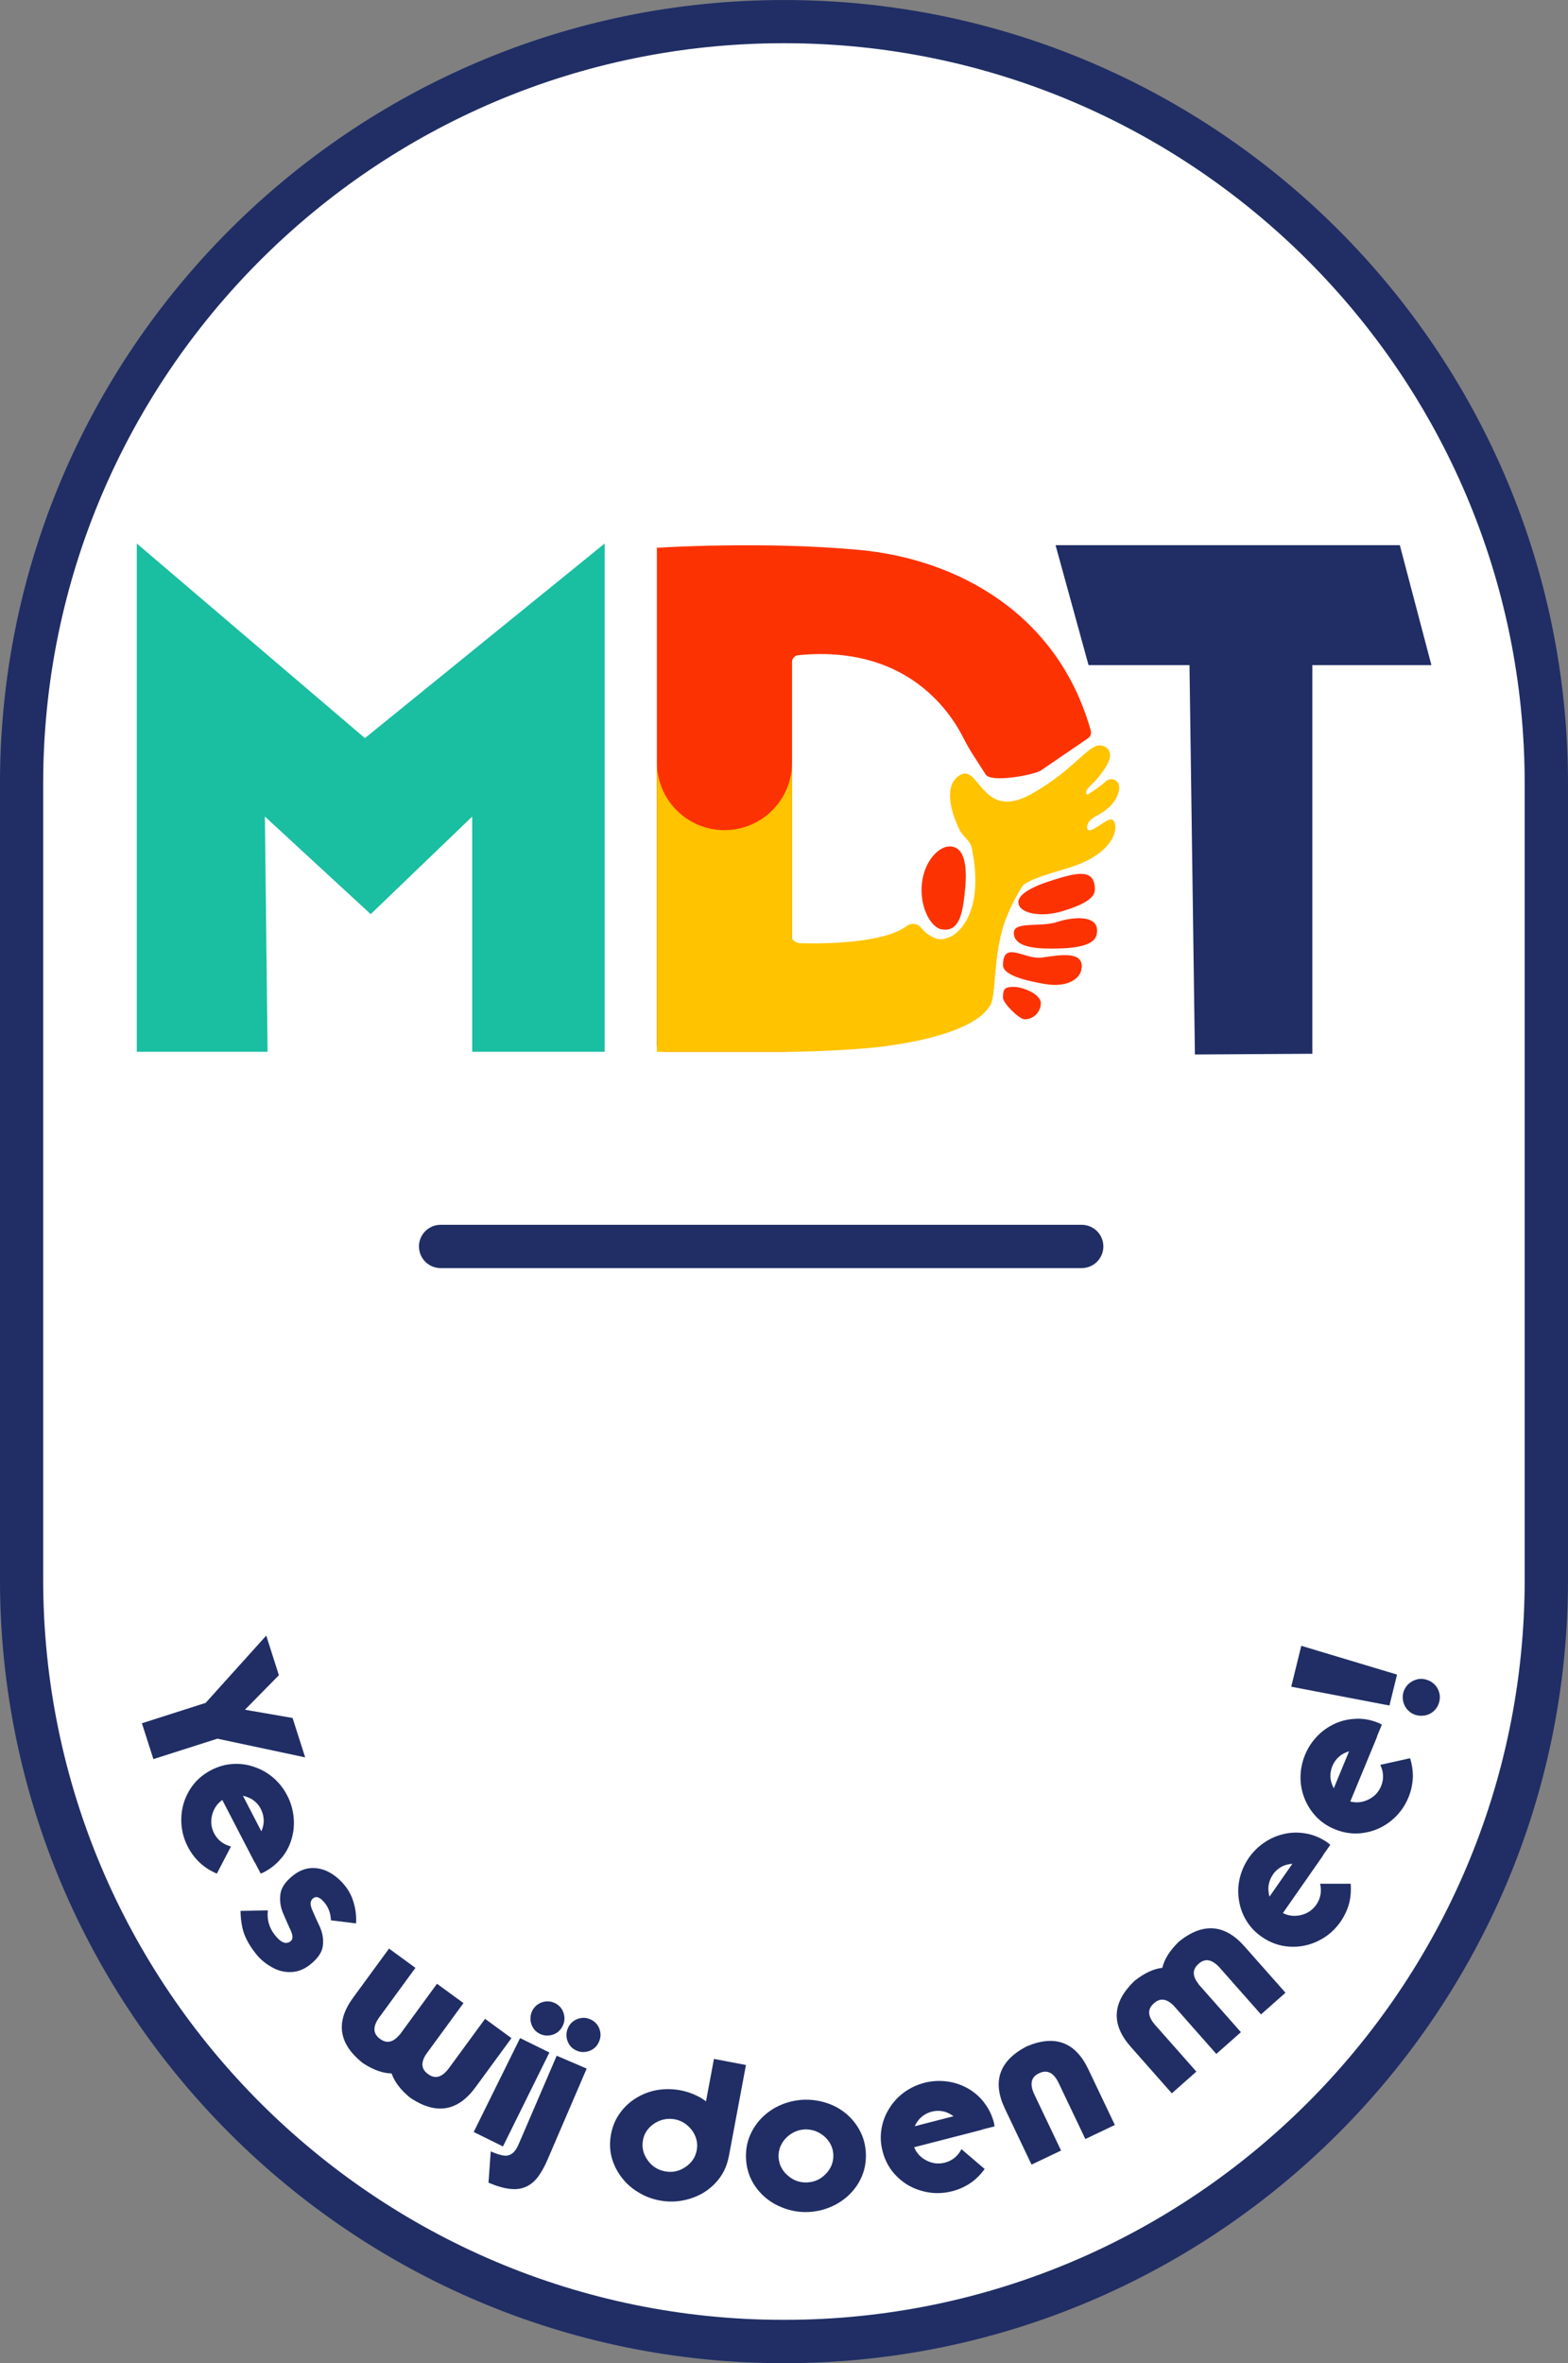 <?xml version="1.0" encoding="UTF-8" standalone="no"?>
<!-- Created with Inkscape (http://www.inkscape.org/) -->

<svg
   width="65.799mm"
   height="99.127mm"
   viewBox="0 0 65.799 99.127"
   version="1.1"
   id="svg1"
   xmlns="http://www.w3.org/2000/svg"
   xmlns:svg="http://www.w3.org/2000/svg">
  <rect x="0" y="0" width="65.799" height="99.127" fill="#808080" stroke="none"/>
  <defs
     id="defs1" />
  <g
     id="layer1"
     transform="translate(-87.418,-97.123)">
    <path
       fill="#ffffff"
       d="m 120.177,98.142 h 0.05 c 0.523,0 1.046,0.012 1.569,0.038 0.522,0.026 1.044,0.064 1.565,0.115 0.52,0.052 1.04,0.116 1.556,0.192 0.518,0.077 1.034,0.166 1.546,0.269 0.514,0.101 1.023,0.216 1.532,0.343 0.507,0.127 1.011,0.267 1.512,0.419 0.5,0.152 0.997,0.316 1.489,0.492 0.493,0.177 0.981,0.365 1.465,0.564 0.483,0.201 0.961,0.412 1.435,0.636 0.472,0.224 0.939,0.459 1.401,0.706 0.461,0.246 0.916,0.504 1.365,0.773 0.449,0.269 0.89,0.549 1.325,0.839 0.435,0.29 0.863,0.591 1.283,0.903 0.421,0.311 0.833,0.634 1.237,0.965 0.405,0.332 0.801,0.673 1.189,1.024 0.388,0.351 0.766,0.712 1.136,1.082 0.37,0.369 0.731,0.748 1.082,1.136 0.351,0.388 0.694,0.783 1.025,1.188 0.332,0.404 0.653,0.816 0.965,1.237 0.311,0.42 0.613,0.847 0.903,1.283 0.29,0.434 0.571,0.876 0.839,1.325 0.269,0.449 0.527,0.903 0.774,1.364 0.246,0.462 0.482,0.929 0.705,1.401 0.224,0.473 0.436,0.951 0.636,1.435 0.201,0.483 0.389,0.97 0.565,1.463 0.176,0.492 0.34,0.989 0.492,1.489 0.152,0.5 0.291,1.005 0.419,1.512 0.127,0.507 0.242,1.017 0.343,1.531 0.102,0.513 0.192,1.027 0.269,1.545 0.076,0.518 0.141,1.037 0.192,1.556 0.051,0.521 0.09,1.043 0.116,1.565 0.025,0.522 0.038,1.045 0.038,1.568 v 33.395 c 0,0.523 -0.013,1.046 -0.038,1.569 -0.026,0.522 -0.065,1.044 -0.116,1.564 -0.052,0.521 -0.116,1.04 -0.192,1.558 -0.076,0.517 -0.166,1.032 -0.269,1.545 -0.101,0.513 -0.216,1.023 -0.343,1.531 -0.127,0.507 -0.267,1.012 -0.419,1.512 -0.152,0.5 -0.316,0.996 -0.492,1.489 -0.177,0.492 -0.365,0.98 -0.565,1.463 -0.199,0.484 -0.411,0.961 -0.636,1.435 -0.223,0.472 -0.459,0.939 -0.705,1.4 -0.247,0.462 -0.505,0.917 -0.774,1.365 -0.269,0.449 -0.549,0.89 -0.839,1.325 -0.29,0.435 -0.592,0.863 -0.903,1.283 -0.312,0.421 -0.634,0.832 -0.965,1.237 -0.332,0.404 -0.674,0.8 -1.025,1.188 -0.351,0.388 -0.712,0.766 -1.082,1.136 -0.37,0.37 -0.748,0.731 -1.136,1.082 -0.388,0.351 -0.783,0.692 -1.189,1.024 -0.404,0.332 -0.816,0.653 -1.237,0.965 -0.42,0.311 -0.848,0.613 -1.283,0.903 -0.435,0.29 -0.876,0.571 -1.325,0.839 -0.45,0.269 -0.904,0.526 -1.365,0.773 -0.462,0.246 -0.929,0.482 -1.401,0.705 -0.473,0.224 -0.952,0.436 -1.435,0.636 -0.484,0.201 -0.972,0.389 -1.465,0.565 -0.492,0.176 -0.989,0.34 -1.489,0.492 -0.501,0.152 -1.005,0.29 -1.512,0.418 -0.508,0.127 -1.018,0.242 -1.532,0.344 -0.513,0.102 -1.028,0.191 -1.546,0.268 -0.517,0.077 -1.037,0.142 -1.556,0.192 -0.521,0.052 -1.043,0.09 -1.565,0.116 -0.523,0.026 -1.046,0.038 -1.569,0.038 h -0.05 c -0.524,0 -1.046,-0.012 -1.569,-0.038 -0.523,-0.026 -1.044,-0.064 -1.565,-0.116 -0.521,-0.051 -1.04,-0.115 -1.558,-0.192 -0.518,-0.076 -1.032,-0.165 -1.546,-0.268 -0.513,-0.102 -1.023,-0.217 -1.531,-0.344 -0.507,-0.127 -1.012,-0.266 -1.512,-0.418 -0.501,-0.152 -0.997,-0.316 -1.49,-0.492 -0.492,-0.177 -0.98,-0.365 -1.463,-0.565 -0.484,-0.199 -0.961,-0.411 -1.435,-0.636 -0.473,-0.223 -0.941,-0.459 -1.401,-0.705 -0.462,-0.247 -0.917,-0.504 -1.365,-0.773 -0.449,-0.269 -0.891,-0.549 -1.326,-0.839 -0.435,-0.29 -0.862,-0.592 -1.283,-0.903 -0.42,-0.312 -0.832,-0.634 -1.237,-0.965 -0.404,-0.332 -0.8,-0.673 -1.188,-1.024 -0.388,-0.351 -0.767,-0.712 -1.137,-1.082 -0.37,-0.37 -0.731,-0.748 -1.082,-1.136 -0.351,-0.388 -0.692,-0.783 -1.024,-1.188 -0.332,-0.405 -0.654,-0.816 -0.965,-1.237 -0.312,-0.42 -0.613,-0.847 -0.903,-1.283 -0.291,-0.435 -0.571,-0.876 -0.84,-1.325 -0.269,-0.449 -0.526,-0.903 -0.773,-1.365 -0.247,-0.461 -0.482,-0.928 -0.706,-1.4 -0.223,-0.473 -0.435,-0.951 -0.636,-1.435 -0.199,-0.484 -0.389,-0.972 -0.564,-1.463 -0.177,-0.493 -0.34,-0.989 -0.492,-1.489 -0.152,-0.5 -0.291,-1.005 -0.419,-1.512 -0.127,-0.507 -0.242,-1.018 -0.344,-1.531 -0.102,-0.513 -0.191,-1.028 -0.268,-1.545 -0.077,-0.518 -0.142,-1.037 -0.192,-1.558 -0.052,-0.52 -0.09,-1.042 -0.116,-1.564 -0.026,-0.523 -0.038,-1.046 -0.038,-1.569 v -33.395 c 0,-0.523 0.012,-1.046 0.038,-1.568 0.026,-0.522 0.064,-1.044 0.116,-1.565 0.051,-0.52 0.115,-1.039 0.192,-1.556 0.076,-0.518 0.165,-1.032 0.268,-1.545 0.102,-0.514 0.217,-1.023 0.344,-1.531 0.127,-0.507 0.267,-1.012 0.419,-1.512 0.152,-0.5 0.315,-0.997 0.492,-1.489 0.176,-0.493 0.365,-0.981 0.564,-1.463 0.201,-0.484 0.412,-0.961 0.636,-1.435 0.224,-0.472 0.459,-0.939 0.706,-1.401 0.247,-0.461 0.504,-0.916 0.773,-1.364 0.27,-0.449 0.549,-0.891 0.84,-1.325 0.29,-0.435 0.591,-0.863 0.903,-1.283 0.311,-0.421 0.634,-0.833 0.965,-1.237 0.332,-0.404 0.673,-0.8 1.024,-1.188 0.351,-0.388 0.712,-0.767 1.082,-1.136 0.37,-0.37 0.749,-0.731 1.137,-1.082 0.388,-0.351 0.783,-0.692 1.188,-1.024 0.405,-0.332 0.818,-0.654 1.237,-0.965 0.421,-0.312 0.847,-0.613 1.283,-0.903 0.435,-0.29 0.877,-0.571 1.326,-0.839 0.449,-0.269 0.903,-0.527 1.365,-0.773 0.461,-0.247 0.928,-0.482 1.401,-0.706 0.473,-0.223 0.951,-0.435 1.435,-0.636 0.484,-0.199 0.972,-0.388 1.463,-0.564 0.493,-0.176 0.989,-0.34 1.49,-0.492 0.5,-0.152 1.005,-0.291 1.512,-0.419 0.507,-0.127 1.018,-0.242 1.531,-0.343 0.514,-0.102 1.028,-0.191 1.546,-0.269 0.518,-0.076 1.037,-0.141 1.558,-0.192 0.521,-0.051 1.042,-0.089 1.565,-0.115 0.523,-0.026 1.045,-0.038 1.569,-0.038 z m 0,0"
       fill-opacity="1"
       fill-rule="nonzero"
       id="path1"
       style="stroke-width:0.265" />
    <path
       fill="#202e65"
       d="m 120.341,196.25 h -0.048 c -18.13,0 -32.876,-14.744 -32.876,-32.866 v -33.393 c 0,-18.125 14.748,-32.867 32.876,-32.867 h 0.048 c 18.129,0 32.876,14.744 32.876,32.867 v 33.393 c 0,18.124 -14.748,32.866 -32.876,32.866 z m -0.051,-97.314 c -17.126,0 -31.06,13.93 -31.06,31.052 v 33.392 c 0,17.122 13.934,31.052 31.06,31.052 h 0.049 c 17.126,0 31.06,-13.93 31.06,-31.052 v -33.392 c 0,-17.122 -13.934,-31.052 -31.061,-31.052 z m 0,0"
       fill-opacity="1"
       fill-rule="nonzero"
       id="path2"
       style="stroke-width:0.265" />
    <path
       fill="#1abea1"
       d="m 98.647,141.242 h -5.489 v -21.321 l 9.573,8.164 10.061,-8.164 v 21.321 h -5.559 v -9.867 l -4.259,4.094 -4.44,-4.094 z m 0,0"
       fill-opacity="1"
       fill-rule="nonzero"
       id="path3"
       style="stroke-width:0.265" />
    <path
       fill="#202e65"
       d="m 137.333,125.022 h -4.236 l -1.384,-5.031 h 14.447 l 1.325,5.031 h -4.996 v 16.303 l -4.928,0.03 z m 0,0"
       fill-opacity="1"
       fill-rule="nonzero"
       id="path4"
       style="stroke-width:0.265" />
    <path
       fill="#fc3202"
       d="m 127.916,134.437 c -0.093,0.959 -0.226,1.814 -0.996,1.667 -0.446,-0.087 -0.912,-0.934 -0.819,-1.894 0.093,-0.959 0.703,-1.578 1.157,-1.583 0.658,-0.004 0.751,0.849 0.658,1.811 z m 0,0"
       fill-opacity="1"
       fill-rule="nonzero"
       id="path5"
       style="stroke-width:0.265" />
    <path
       fill="#fc3202"
       d="m 131.667,134.019 c 0.924,-0.281 1.695,-0.49 1.695,0.418 0,0.34 -0.422,0.621 -1.344,0.902 -0.923,0.281 -1.688,0.087 -1.83,-0.222 -0.209,-0.446 0.558,-0.816 1.481,-1.098 z m 0,0"
       fill-opacity="1"
       fill-rule="nonzero"
       id="path6"
       style="stroke-width:0.265" />
    <path
       fill="#fc3202"
       d="m 131.774,135.798 c 0.681,-0.227 1.87,-0.334 1.657,0.549 -0.08,0.331 -0.554,0.53 -1.518,0.56 -0.816,0.025 -1.949,0.018 -1.951,-0.656 -0.002,-0.492 1.135,-0.226 1.815,-0.453 z m 0,0"
       fill-opacity="1"
       fill-rule="nonzero"
       id="path7"
       style="stroke-width:0.265" />
    <path
       fill="#fc3202"
       d="m 131.13,137.29 c 0.71,-0.095 1.87,-0.334 1.656,0.549 -0.079,0.331 -0.566,0.723 -1.517,0.56 -0.626,-0.106 -1.761,-0.334 -1.761,-0.788 0,-1.066 0.907,-0.226 1.625,-0.321 z m 0,0"
       fill-opacity="1"
       fill-rule="nonzero"
       id="path8"
       style="stroke-width:0.265" />
    <path
       fill="#fc3202"
       d="m 131.094,139.2 c 0,0.376 -0.305,0.68 -0.681,0.68 -0.226,0 -0.907,-0.68 -0.907,-0.907 0,-0.376 0.077,-0.454 0.454,-0.454 0.376,0 1.135,0.304 1.135,0.681 z m 0,0"
       fill-opacity="1"
       fill-rule="nonzero"
       id="path9"
       style="stroke-width:0.265" />
    <path
       stroke-linecap="round"
       fill="none"
       stroke-linejoin="miter"
       d="m 105.907,149.407 h 26.904"
       stroke="#202e65"
       stroke-width="1.815"
       stroke-opacity="1"
       stroke-miterlimit="10"
       id="path10" />
    <path
       fill="#202e65"
       d="m 96.539,170.055 -2.684,0.857 -0.482,-1.504 2.674,-0.855 2.544,-2.823 0.53,1.663 -1.424,1.447 1.999,0.347 0.528,1.652 -3.682,-0.784 z m 0,0"
       fill-opacity="1"
       fill-rule="nonzero"
       id="path11"
       style="stroke-width:0.265" />
    <path
       fill="#202e65"
       d="m 99.234,175.052 c -0.197,0.247 -0.442,0.446 -0.733,0.598 l -0.034,0.019 c -0.013,0.006 -0.027,0.013 -0.043,0.018 l -0.067,0.025 -0.246,-0.471 -0.006,0.004 -1.359,-2.62 c -0.197,0.141 -0.334,0.33 -0.408,0.565 -0.091,0.295 -0.07,0.574 0.065,0.835 0.136,0.263 0.352,0.442 0.645,0.535 l 0.011,0.004 0.021,0.004 0.018,0.005 h 0.015 c 0,0 -0.596,1.143 -0.596,1.143 -0.249,-0.108 -0.465,-0.241 -0.642,-0.393 -0.237,-0.207 -0.427,-0.449 -0.572,-0.728 -0.197,-0.379 -0.288,-0.776 -0.277,-1.196 0.011,-0.427 0.124,-0.819 0.34,-1.177 0.216,-0.363 0.52,-0.647 0.917,-0.851 0.298,-0.154 0.602,-0.239 0.913,-0.256 0.312,-0.019 0.614,0.025 0.907,0.129 0.297,0.104 0.562,0.256 0.794,0.458 0.239,0.209 0.429,0.454 0.572,0.733 0.146,0.279 0.234,0.574 0.268,0.887 0.034,0.309 0.009,0.613 -0.076,0.915 -0.082,0.297 -0.222,0.569 -0.423,0.816 z m -0.869,-2.046 c -0.088,-0.171 -0.213,-0.308 -0.378,-0.412 -0.104,-0.062 -0.229,-0.112 -0.375,-0.144 l 0.774,1.493 c 0.057,-0.138 0.089,-0.268 0.097,-0.389 0.009,-0.195 -0.031,-0.376 -0.12,-0.547 z m 0,0"
       fill-opacity="1"
       fill-rule="nonzero"
       id="path12"
       style="stroke-width:0.265" />
    <path
       fill="#202e65"
       d="m 98.658,177.257 c -0.045,0.381 0.052,0.727 0.295,1.035 0.252,0.322 0.474,0.408 0.662,0.258 0.1,-0.076 0.102,-0.224 0.009,-0.437 -0.07,-0.15 -0.177,-0.389 -0.32,-0.719 -0.116,-0.268 -0.156,-0.541 -0.12,-0.816 0.036,-0.273 0.215,-0.535 0.537,-0.788 0.247,-0.195 0.504,-0.297 0.774,-0.308 0.27,-0.009 0.524,0.054 0.762,0.19 0.246,0.138 0.463,0.329 0.654,0.572 0.109,0.136 0.197,0.292 0.272,0.463 0.072,0.19 0.123,0.372 0.15,0.549 0.03,0.19 0.038,0.372 0.027,0.547 l -1.057,-0.129 c -0.006,-0.275 -0.09,-0.515 -0.249,-0.719 -0.193,-0.245 -0.359,-0.313 -0.495,-0.207 -0.122,0.098 -0.139,0.256 -0.045,0.476 0.104,0.243 0.212,0.484 0.325,0.721 0.118,0.268 0.161,0.533 0.127,0.801 -0.034,0.27 -0.215,0.535 -0.545,0.794 -0.245,0.193 -0.507,0.295 -0.787,0.304 -0.284,0.011 -0.554,-0.057 -0.812,-0.206 -0.264,-0.146 -0.488,-0.336 -0.672,-0.569 -0.155,-0.195 -0.277,-0.383 -0.37,-0.567 -0.095,-0.179 -0.161,-0.365 -0.199,-0.558 -0.041,-0.197 -0.066,-0.418 -0.07,-0.665 l 1.15,-0.023 z m 0,0"
       fill-opacity="1"
       fill-rule="nonzero"
       id="path13"
       style="stroke-width:0.265" />
    <path
       fill="#202e65"
       d="m 104.186,182.481 1.57,-2.146 1.111,0.811 -1.57,2.147 c -0.22,0.338 -0.202,0.608 0.053,0.807 l 0.061,0.045 c 0.288,0.197 0.572,0.104 0.851,-0.277 l 1.511,-2.062 1.108,0.81 -1.511,2.062 c -0.736,1.003 -1.632,1.161 -2.693,0.469 l -0.062,-0.045 c -0.39,-0.319 -0.644,-0.655 -0.764,-1.005 -0.368,-0.007 -0.763,-0.148 -1.188,-0.422 l -0.061,-0.045 c -0.98,-0.801 -1.103,-1.704 -0.368,-2.709 l 1.509,-2.062 1.108,0.809 -1.509,2.063 c -0.279,0.38 -0.281,0.678 -0.007,0.893 l 0.062,0.045 c 0.268,0.182 0.528,0.116 0.787,-0.195 z m 0,0"
       fill-opacity="1"
       fill-rule="nonzero"
       id="path14"
       style="stroke-width:0.265" />
    <path
       fill="#202e65"
       d="m 110.473,183.218 -1.949,3.941 -1.228,-0.606 1.947,-3.939 1.228,0.604 z m 0.311,-0.828 c -0.104,0.068 -0.218,0.106 -0.345,0.116 -0.127,0.011 -0.249,-0.013 -0.368,-0.07 -0.118,-0.059 -0.211,-0.139 -0.276,-0.243 -0.068,-0.106 -0.107,-0.222 -0.116,-0.349 -0.009,-0.131 0.015,-0.254 0.072,-0.37 0.059,-0.118 0.138,-0.211 0.245,-0.281 0.111,-0.07 0.226,-0.109 0.351,-0.118 0.123,-0.009 0.243,0.015 0.361,0.072 0.118,0.059 0.211,0.141 0.281,0.245 0.066,0.104 0.104,0.22 0.114,0.349 0.009,0.125 -0.015,0.248 -0.074,0.366 -0.061,0.122 -0.143,0.217 -0.245,0.285 z m 0,0"
       fill-opacity="1"
       fill-rule="nonzero"
       id="path15"
       style="stroke-width:0.265" />
    <path
       fill="#202e65"
       d="m 108.011,187.367 c 0.216,0.093 0.391,0.15 0.524,0.171 0.136,0.025 0.256,0 0.366,-0.077 0.106,-0.072 0.202,-0.208 0.287,-0.408 l 1.591,-3.699 1.258,0.539 -1.643,3.822 c -0.127,0.296 -0.264,0.537 -0.408,0.731 -0.15,0.19 -0.317,0.327 -0.501,0.406 -0.193,0.088 -0.415,0.118 -0.668,0.086 -0.254,-0.025 -0.553,-0.111 -0.9,-0.26 z m 4.313,-4.307 c -0.099,0.072 -0.211,0.118 -0.338,0.133 -0.127,0.019 -0.249,0 -0.37,-0.052 -0.12,-0.053 -0.217,-0.127 -0.29,-0.227 -0.074,-0.104 -0.118,-0.218 -0.133,-0.342 -0.015,-0.132 0.002,-0.256 0.055,-0.375 0.052,-0.12 0.127,-0.217 0.228,-0.292 0.106,-0.074 0.222,-0.12 0.345,-0.135 0.123,-0.017 0.243,0 0.365,0.054 0.121,0.053 0.218,0.129 0.294,0.229 0.072,0.1 0.116,0.213 0.133,0.342 0.017,0.125 -0.004,0.248 -0.057,0.368 -0.054,0.127 -0.131,0.224 -0.232,0.298 z m 0,0"
       fill-opacity="1"
       fill-rule="nonzero"
       id="path16"
       style="stroke-width:0.265" />
    <path
       fill="#202e65"
       d="m 117.997,187.598 c -0.084,0.427 -0.27,0.792 -0.558,1.096 -0.29,0.309 -0.647,0.529 -1.067,0.656 -0.42,0.131 -0.846,0.156 -1.275,0.074 -0.329,-0.061 -0.63,-0.177 -0.903,-0.349 -0.272,-0.161 -0.507,-0.372 -0.705,-0.635 -0.195,-0.261 -0.332,-0.543 -0.409,-0.844 -0.076,-0.302 -0.084,-0.621 -0.02,-0.955 0.061,-0.327 0.184,-0.619 0.37,-0.877 0.181,-0.256 0.41,-0.47 0.682,-0.636 0.277,-0.17 0.573,-0.281 0.888,-0.336 0.325,-0.052 0.646,-0.05 0.966,0.011 0.317,0.059 0.617,0.173 0.901,0.341 l 0.088,0.061 0.089,0.061 0.334,-1.779 1.343,0.256 -0.723,3.857 z m -1.342,-0.283 c 0.037,-0.197 0.019,-0.386 -0.054,-0.569 -0.073,-0.186 -0.189,-0.342 -0.343,-0.474 -0.152,-0.131 -0.327,-0.213 -0.524,-0.251 -0.197,-0.036 -0.393,-0.023 -0.585,0.042 -0.193,0.066 -0.357,0.173 -0.493,0.318 -0.133,0.143 -0.22,0.313 -0.256,0.511 -0.057,0.301 0.007,0.58 0.193,0.839 0.181,0.258 0.424,0.414 0.731,0.473 0.304,0.057 0.585,0 0.849,-0.177 0.266,-0.175 0.426,-0.41 0.483,-0.712 z m 0,0"
       fill-opacity="1"
       fill-rule="nonzero"
       id="path17"
       style="stroke-width:0.265" />
    <path
       fill="#202e65"
       d="m 120.07,189.647 c -0.397,-0.19 -0.714,-0.462 -0.957,-0.811 -0.245,-0.352 -0.374,-0.751 -0.391,-1.196 -0.011,-0.334 0.043,-0.649 0.168,-0.942 0.125,-0.292 0.3,-0.549 0.526,-0.769 0.229,-0.222 0.493,-0.397 0.792,-0.522 0.305,-0.125 0.62,-0.195 0.942,-0.207 0.328,-0.011 0.645,0.034 0.958,0.136 0.304,0.097 0.581,0.252 0.828,0.458 0.245,0.209 0.438,0.454 0.581,0.736 0.146,0.283 0.222,0.591 0.237,0.927 0.011,0.34 -0.043,0.653 -0.164,0.942 -0.12,0.29 -0.297,0.551 -0.528,0.778 -0.236,0.226 -0.499,0.399 -0.792,0.522 -0.296,0.127 -0.611,0.197 -0.947,0.211 -0.437,0.015 -0.853,-0.072 -1.25,-0.264 z m 0.393,-1.28 c 0.234,0.212 0.506,0.313 0.814,0.302 0.311,-0.011 0.577,-0.131 0.795,-0.358 0.22,-0.229 0.325,-0.495 0.315,-0.801 -0.007,-0.199 -0.066,-0.383 -0.179,-0.547 -0.112,-0.165 -0.259,-0.296 -0.44,-0.389 -0.178,-0.093 -0.368,-0.135 -0.573,-0.129 -0.197,0.007 -0.383,0.064 -0.556,0.171 -0.172,0.106 -0.31,0.245 -0.41,0.418 -0.099,0.173 -0.145,0.359 -0.139,0.558 0.011,0.306 0.134,0.564 0.372,0.775 z m 0,0"
       fill-opacity="1"
       fill-rule="nonzero"
       id="path18"
       style="stroke-width:0.265" />
    <path
       fill="#202e65"
       d="m 128.708,185.312 c 0.197,0.247 0.336,0.531 0.418,0.849 l 0.009,0.036 c 0.004,0.013 0.007,0.029 0.007,0.048 l 0.008,0.072 -0.515,0.132 v 0.008 c 0,0 -2.857,0.735 -2.857,0.735 0.093,0.225 0.245,0.4 0.459,0.524 0.268,0.157 0.544,0.197 0.828,0.123 0.288,-0.074 0.511,-0.243 0.667,-0.508 l 0.007,-0.011 0.009,-0.02 0.008,-0.017 0.005,-0.013 0.978,0.837 c -0.163,0.218 -0.338,0.399 -0.526,0.537 -0.254,0.184 -0.533,0.315 -0.837,0.393 -0.413,0.106 -0.822,0.106 -1.228,0 -0.415,-0.106 -0.772,-0.304 -1.071,-0.596 -0.305,-0.29 -0.513,-0.651 -0.624,-1.084 -0.084,-0.325 -0.097,-0.64 -0.043,-0.947 0.053,-0.308 0.163,-0.594 0.33,-0.855 0.167,-0.268 0.376,-0.49 0.623,-0.67 0.256,-0.183 0.538,-0.315 0.842,-0.395 0.304,-0.079 0.613,-0.097 0.923,-0.061 0.309,0.036 0.599,0.129 0.874,0.279 0.27,0.146 0.505,0.345 0.701,0.594 z m -2.191,0.388 c -0.186,0.048 -0.347,0.141 -0.488,0.277 -0.085,0.086 -0.159,0.197 -0.225,0.334 l 1.629,-0.42 c -0.122,-0.087 -0.242,-0.148 -0.356,-0.184 -0.188,-0.053 -0.374,-0.055 -0.56,-0.007 z m 0,0"
       fill-opacity="1"
       fill-rule="nonzero"
       id="path19"
       style="stroke-width:0.265" />
    <path
       fill="#202e65"
       d="m 130.986,184.105 c -0.308,0.163 -0.363,0.456 -0.158,0.883 l 1.116,2.343 -1.239,0.59 -1.116,-2.343 c -0.537,-1.128 -0.249,-1.992 0.867,-2.593 l 0.07,-0.034 c 1.168,-0.486 2.022,-0.165 2.559,0.964 l 1.116,2.343 -1.238,0.59 -1.116,-2.343 c -0.203,-0.427 -0.466,-0.569 -0.785,-0.434 l -0.07,0.034 z m 0,0"
       fill-opacity="1"
       fill-rule="nonzero"
       id="path20"
       style="stroke-width:0.265" />
    <path
       fill="#202e65"
       d="m 137.701,180.34 1.79,2.026 -1.032,0.912 -1.79,-2.026 c -0.284,-0.285 -0.552,-0.329 -0.801,-0.122 l -0.057,0.052 c -0.254,0.241 -0.224,0.535 0.089,0.89 l 1.722,1.948 -1.03,0.91 -1.722,-1.948 c -0.824,-0.932 -0.785,-1.842 0.118,-2.732 l 0.059,-0.052 c 0.397,-0.311 0.778,-0.49 1.146,-0.531 0.084,-0.359 0.306,-0.712 0.665,-1.069 l 0.057,-0.052 c 0.993,-0.785 1.902,-0.712 2.725,0.22 l 1.722,1.946 -1.028,0.909 -1.722,-1.948 c -0.313,-0.354 -0.604,-0.42 -0.871,-0.197 l -0.057,0.052 c -0.234,0.222 -0.226,0.492 0.023,0.81 z m 0,0"
       fill-opacity="1"
       fill-rule="nonzero"
       id="path21"
       style="stroke-width:0.265" />
    <path
       fill="#202e65"
       d="m 142.247,174.036 c 0.311,0.059 0.602,0.183 0.871,0.371 l 0.032,0.023 c 0.011,0.009 0.023,0.019 0.036,0.03 l 0.055,0.048 -0.304,0.435 0.006,0.005 -1.69,2.421 c 0.215,0.109 0.446,0.143 0.689,0.099 0.304,-0.057 0.541,-0.204 0.71,-0.446 0.171,-0.245 0.229,-0.517 0.175,-0.819 v -0.011 c 0,0 -0.009,-0.021 -0.009,-0.021 v -0.019 c 0,0 -0.008,-0.013 -0.008,-0.013 h 1.289 c 0.018,0.27 0.002,0.522 -0.048,0.751 -0.073,0.304 -0.201,0.585 -0.379,0.843 -0.245,0.349 -0.554,0.617 -0.93,0.801 -0.383,0.188 -0.783,0.27 -1.201,0.245 -0.42,-0.023 -0.814,-0.161 -1.179,-0.415 -0.275,-0.19 -0.49,-0.422 -0.649,-0.689 -0.161,-0.27 -0.264,-0.558 -0.306,-0.862 -0.049,-0.313 -0.034,-0.617 0.038,-0.917 0.074,-0.306 0.202,-0.589 0.383,-0.849 0.179,-0.258 0.401,-0.473 0.66,-0.646 0.256,-0.173 0.537,-0.292 0.846,-0.357 0.299,-0.065 0.608,-0.068 0.919,-0.006 z m -1.411,1.719 c -0.11,0.157 -0.173,0.334 -0.191,0.526 -0.006,0.121 0.009,0.254 0.045,0.4 l 0.962,-1.38 c -0.15,0.013 -0.279,0.045 -0.391,0.093 -0.177,0.084 -0.319,0.203 -0.429,0.359 z m 0,0"
       fill-opacity="1"
       fill-rule="nonzero"
       id="path22"
       style="stroke-width:0.265" />
    <path
       fill="#202e65"
       d="m 144.335,169.218 c 0.315,-0.009 0.626,0.05 0.93,0.175 l 0.036,0.015 c 0.013,0.004 0.028,0.013 0.041,0.023 l 0.063,0.036 -0.204,0.492 0.008,0.005 -1.128,2.726 c 0.237,0.059 0.468,0.043 0.695,-0.052 0.286,-0.121 0.484,-0.318 0.596,-0.59 0.114,-0.275 0.112,-0.554 -0.006,-0.837 l -0.005,-0.011 -0.01,-0.019 -0.007,-0.015 -0.009,-0.013 1.257,-0.279 c 0.077,0.26 0.116,0.508 0.116,0.744 -0.006,0.313 -0.068,0.615 -0.188,0.905 -0.163,0.394 -0.408,0.721 -0.735,0.982 -0.334,0.268 -0.706,0.433 -1.121,0.497 -0.414,0.07 -0.83,0.018 -1.241,-0.152 -0.308,-0.127 -0.569,-0.305 -0.782,-0.533 -0.216,-0.229 -0.376,-0.488 -0.488,-0.776 -0.114,-0.295 -0.167,-0.594 -0.161,-0.9 0.007,-0.315 0.07,-0.619 0.191,-0.909 0.12,-0.29 0.287,-0.549 0.505,-0.776 0.213,-0.224 0.463,-0.401 0.749,-0.531 0.279,-0.129 0.578,-0.196 0.896,-0.204 z m -1.006,1.984 c -0.072,0.177 -0.097,0.363 -0.072,0.556 0.019,0.12 0.064,0.245 0.131,0.378 l 0.643,-1.553 c -0.144,0.045 -0.264,0.104 -0.361,0.177 -0.155,0.118 -0.268,0.268 -0.341,0.444 z m 0,0"
       fill-opacity="1"
       fill-rule="nonzero"
       id="path23"
       style="stroke-width:0.265" />
    <path
       fill="#202e65"
       d="m 145.726,168.664 -4.123,-0.79 0.422,-1.715 4.018,1.207 -0.319,1.299 z m 0.788,0.211 c -0.1,-0.099 -0.166,-0.215 -0.203,-0.344 -0.038,-0.134 -0.04,-0.266 -0.009,-0.395 0.032,-0.131 0.096,-0.245 0.191,-0.347 0.097,-0.097 0.211,-0.165 0.342,-0.209 0.129,-0.043 0.259,-0.048 0.393,-0.013 0.222,0.055 0.388,0.173 0.497,0.351 0.111,0.184 0.141,0.379 0.091,0.588 -0.034,0.137 -0.098,0.256 -0.193,0.353 -0.095,0.1 -0.211,0.171 -0.347,0.207 -0.138,0.036 -0.277,0.038 -0.415,0.004 -0.135,-0.034 -0.251,-0.097 -0.344,-0.195 z m 0,0"
       fill-opacity="1"
       fill-rule="nonzero"
       id="path24"
       style="stroke-width:0.265" />
    <path
       fill="#fc3202"
       d="m 114.983,120.145 v 20.811 c 0,0.156 0.127,0.285 0.286,0.285 h 5.1 c 0.157,0 0.286,-0.127 0.286,-0.285 v -16.065 c 0,-0.146 0.111,-0.27 0.254,-0.284 4.419,-0.437 6.306,2.21 6.949,3.494 0.121,0.24 0.254,0.473 0.402,0.701 l 0.522,0.811 c 0.22,0.343 1.897,0.043 2.291,-0.156 0.011,-0.007 0.023,-0.013 0.034,-0.021 l 1.97,-1.347 c 0.099,-0.068 0.147,-0.195 0.116,-0.313 -1.378,-4.913 -5.598,-7.199 -9.699,-7.584 -1.066,-0.099 -2.155,-0.154 -3.183,-0.179 -2.916,-0.072 -5.336,0.089 -5.336,0.089 l 0.004,0.048 z m 0,0"
       fill-opacity="1"
       fill-rule="nonzero"
       id="path25"
       style="stroke-width:0.265" />
    <path
       fill="#ffc300"
       d="m 133.307,131.413 c 0.282,-0.152 0.736,-0.379 0.962,-0.833 0.366,-0.73 -0.226,-0.906 -0.454,-0.68 -0.145,0.145 -0.476,0.383 -0.769,0.56 -0.138,-0.106 0.021,-0.254 0.089,-0.334 0.126,-0.149 0.186,-0.179 0.226,-0.226 0.45,-0.517 0.712,-0.923 0.622,-1.221 -0.077,-0.251 -0.387,-0.361 -0.622,-0.243 -0.501,0.25 -1.175,1.162 -2.667,1.995 -2.146,1.197 -2.164,-1.425 -3.072,-0.744 -0.681,0.511 -0.161,1.804 0.066,2.257 0.127,0.251 0.446,0.449 0.503,0.726 0.636,3.024 -0.831,4.038 -1.477,3.822 -0.298,-0.099 -0.506,-0.283 -0.649,-0.46 -0.141,-0.175 -0.404,-0.209 -0.583,-0.075 -0.985,0.74 -3.477,0.756 -4.477,0.731 -0.145,-0.005 -0.272,-0.08 -0.349,-0.19 v -7.389 c 0,1.565 -1.27,2.836 -2.836,2.836 -1.566,0 -2.836,-1.271 -2.836,-2.836 v 12.136 h 5.672 c 1.577,-0.029 3.073,-0.127 3.842,-0.228 3.401,-0.448 4.231,-1.323 4.429,-1.661 0.327,-0.302 0.127,-2.187 0.695,-3.67 0.218,-0.552 0.472,-1.048 0.727,-1.429 0.304,-0.238 0.816,-0.404 1.881,-0.721 2.269,-0.68 2.134,-2.041 1.815,-2.041 -0.227,0 -0.681,0.454 -0.907,0.454 -0.087,0 -0.106,-0.064 -0.1,-0.144 0.013,-0.165 0.127,-0.304 0.273,-0.382 z m 0,0"
       fill-opacity="1"
       fill-rule="nonzero"
       id="path26"
       style="stroke-width:0.265" />
  </g>
</svg>
